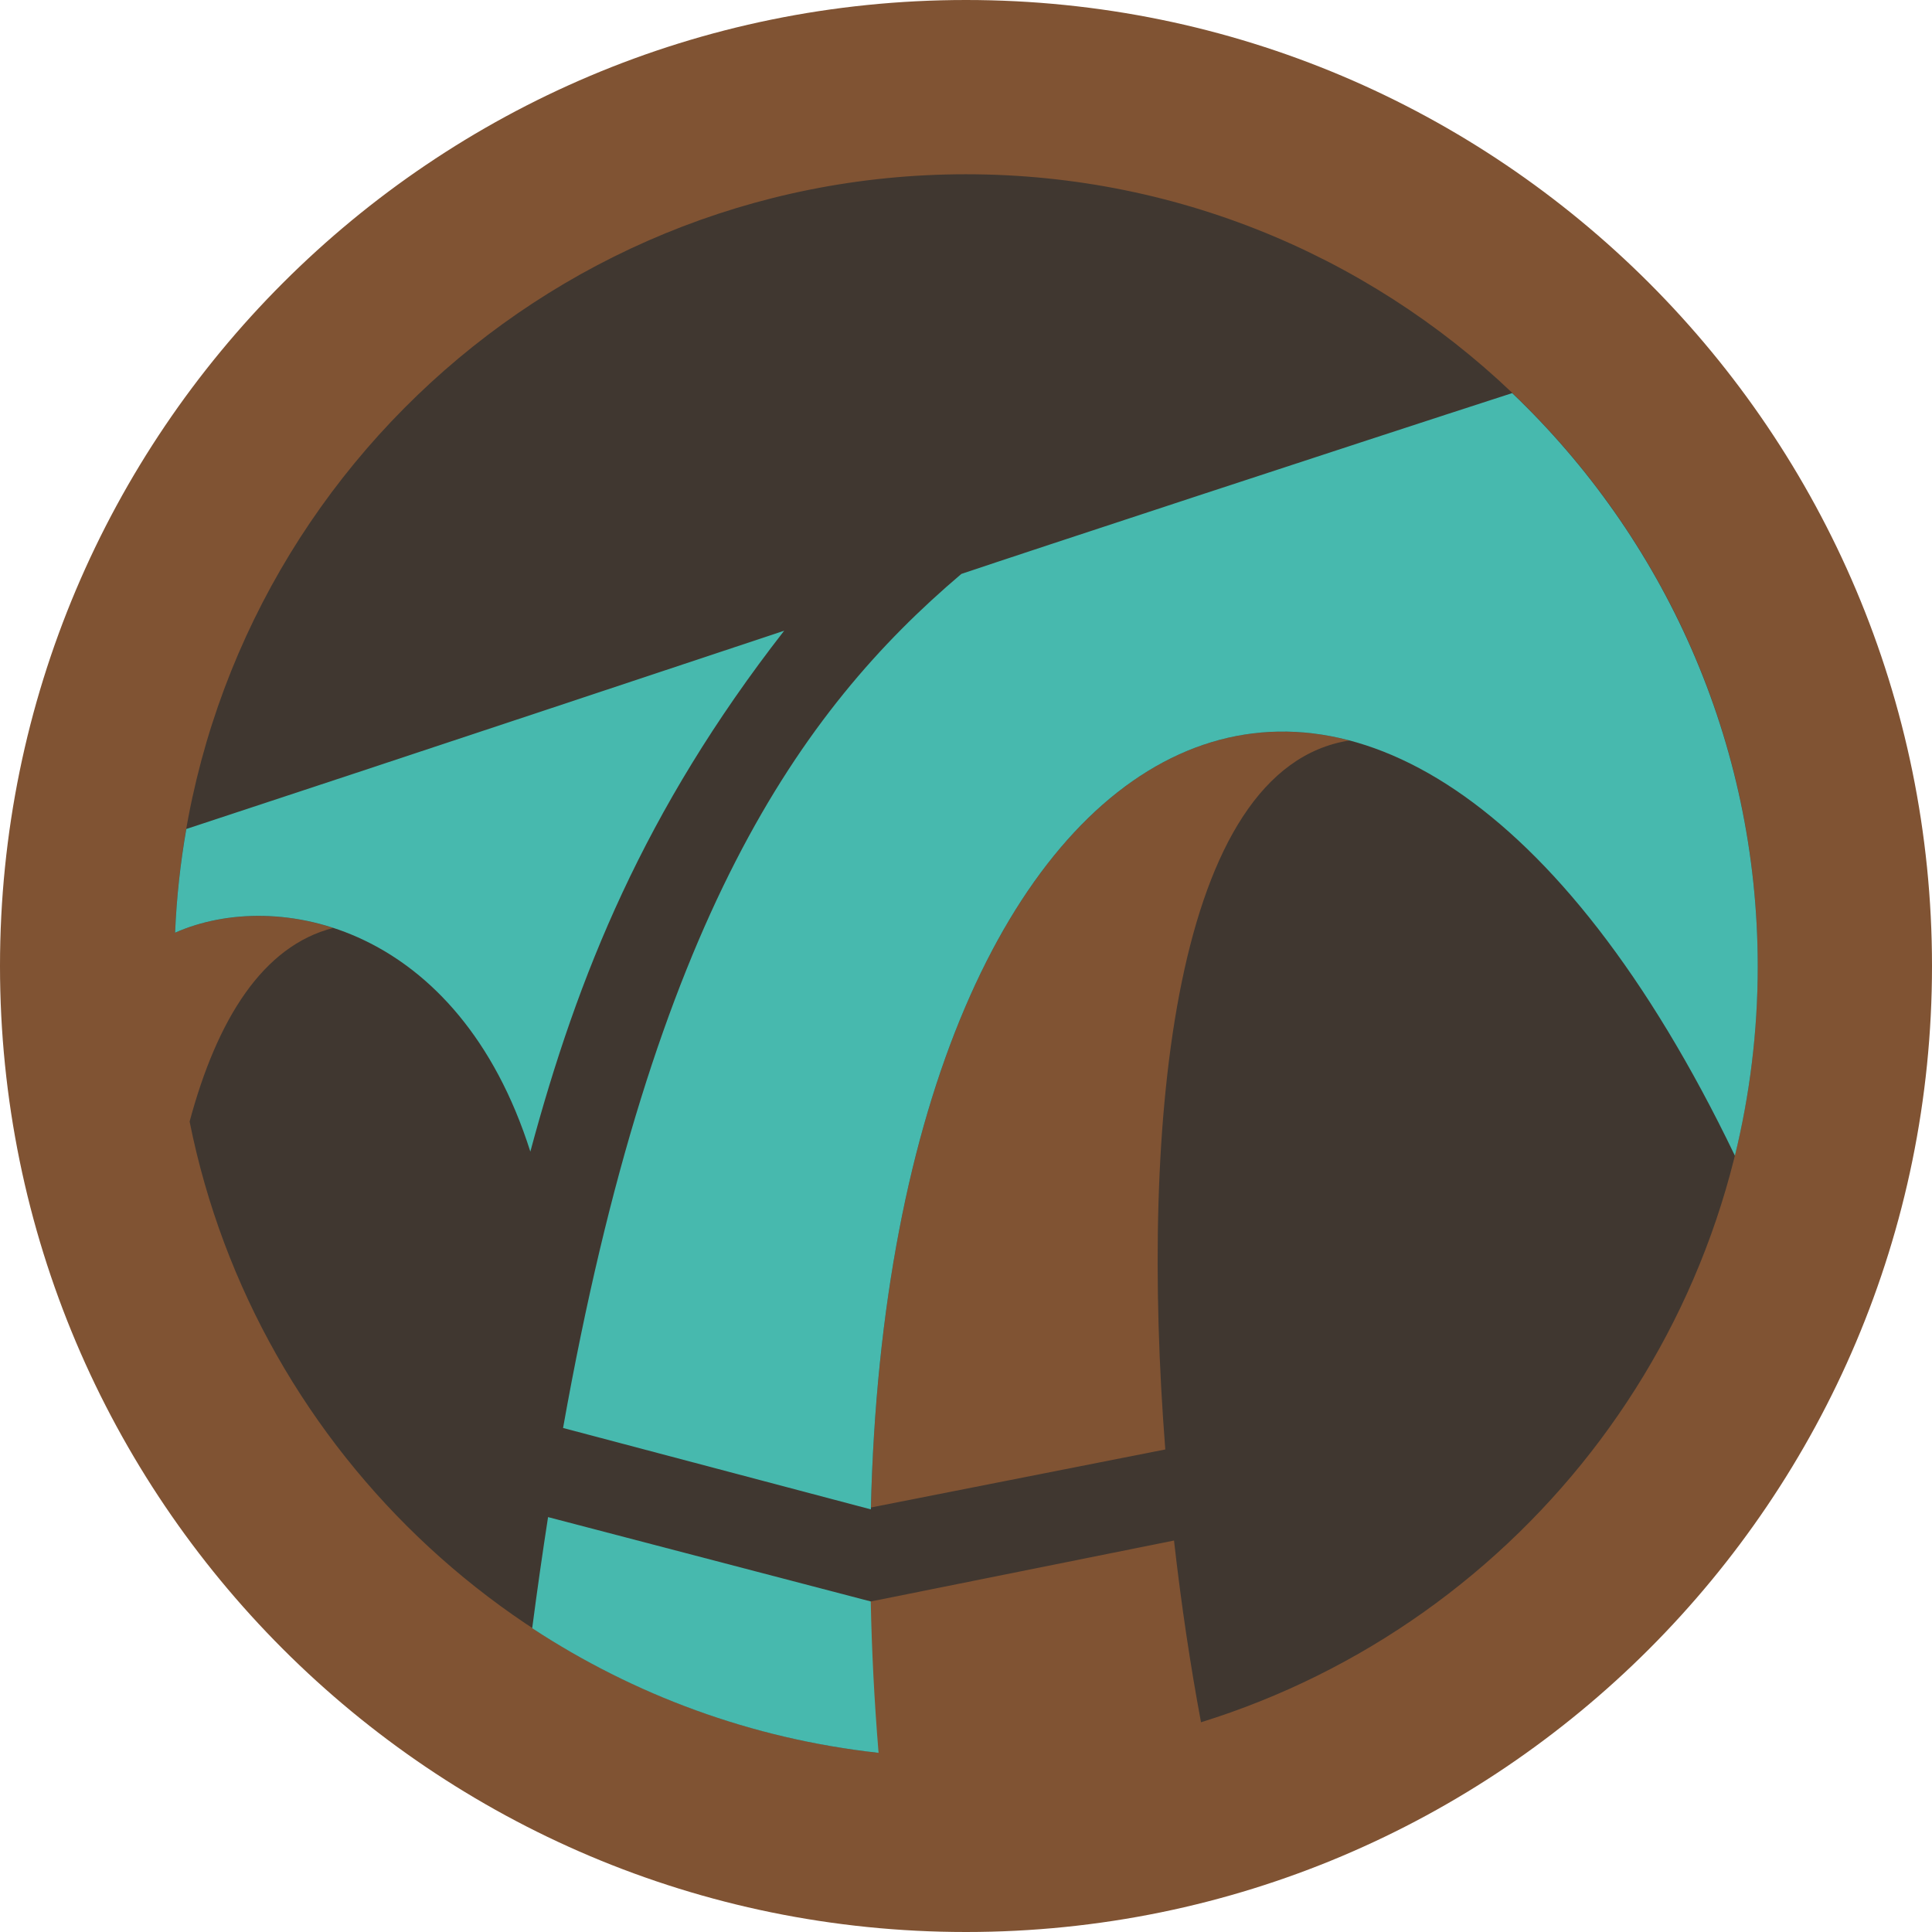 <?xml version="1.0" encoding="utf-8"?>
<!-- Generator: Adobe Illustrator 16.1.1, SVG Export Plug-In . SVG Version: 6.00 Build 0)  -->
<!DOCTYPE svg PUBLIC "-//W3C//DTD SVG 1.1//EN" "http://www.w3.org/Graphics/SVG/1.1/DTD/svg11.dtd">
<svg version="1.1" id="Layer_1" xmlns="http://www.w3.org/2000/svg" xmlns:xlink="http://www.w3.org/1999/xlink" x="0px" y="0px"
	 width="512px" height="512px" viewBox="0 0 512 512" enable-background="new 0 0 512 512" xml:space="preserve">
<g id="logo_-_blue_1_">
	<path id="inner_5_" fill="#403730" d="M256,36C134.492,36,36,134.494,36,256c0,121.504,98.492,220,220,220s220-98.496,220-220
		C476,134.494,377.508,36,256,36z"/>
	<g id="outer_5_">
		<path fill="#805333" d="M256,0C114.617,0,0,114.615,0,256c0,141.383,114.617,256,256,256s256-114.617,256-256
			C512,114.615,397.383,0,256,0z M50.25,297.229c7.289-27.176,19.438-46.584,38.07-51.314c-15.211-4.959-30.449-3.82-41.918,1.258
			C51.035,135.391,143.078,46.18,256,46.18c115.883,0,209.82,93.939,209.82,209.82c0,94.236-62.125,173.961-147.656,200.453
			c0.039-0.012,0.078-0.023,0.117-0.035c-2.813-15.027-5.258-31.305-7.156-48.16l-80.348,16.148l-0.688-0.18
			c0.246,12.953,0.801,26.352,1.934,40.199C141.242,454.039,67.938,385.588,50.25,297.229z"/>
		<path fill="#805333" d="M357.617,196.234c-65.52-17.238-123.359,61.566-126.813,203.268l78.012-15.381
			C301.969,296.742,311.082,203.49,357.617,196.234z"/>
	</g>
	<g id="bridge_face_5_">
		<path fill="#47B9AE" d="M49.375,219.689c-1.57,8.982-2.586,18.148-2.973,27.484c27.039-11.994,75.078-2.066,94.145,58.021
			c12.551-46.686,30.121-90.355,67.266-138.043C207.813,167.152,95.707,204.467,49.375,219.689z"/>
		<path fill="#47B9AE" d="M145.242,402.049c-1.465,9.461-2.871,19.248-4.203,29.443c26.93,17.68,58.156,29.328,91.793,33.027
			c-1.145-13.832-1.809-27.191-2.074-40.117L145.242,402.049z"/>
		<path fill="#47B9AE" d="M400.742,104.178c-42.285,13.672-130.262,42.611-145.965,47.916
			c-42.867,36.369-81.492,91.227-105.559,226.336L230.777,400h0.012c5.055-216,136.371-286.266,228.98-93.723
			c3.926-16.039,6.051-32.906,6.051-50.154C465.82,196.381,440.813,142.391,400.742,104.178z"/>
	</g>
</g>
</svg>

